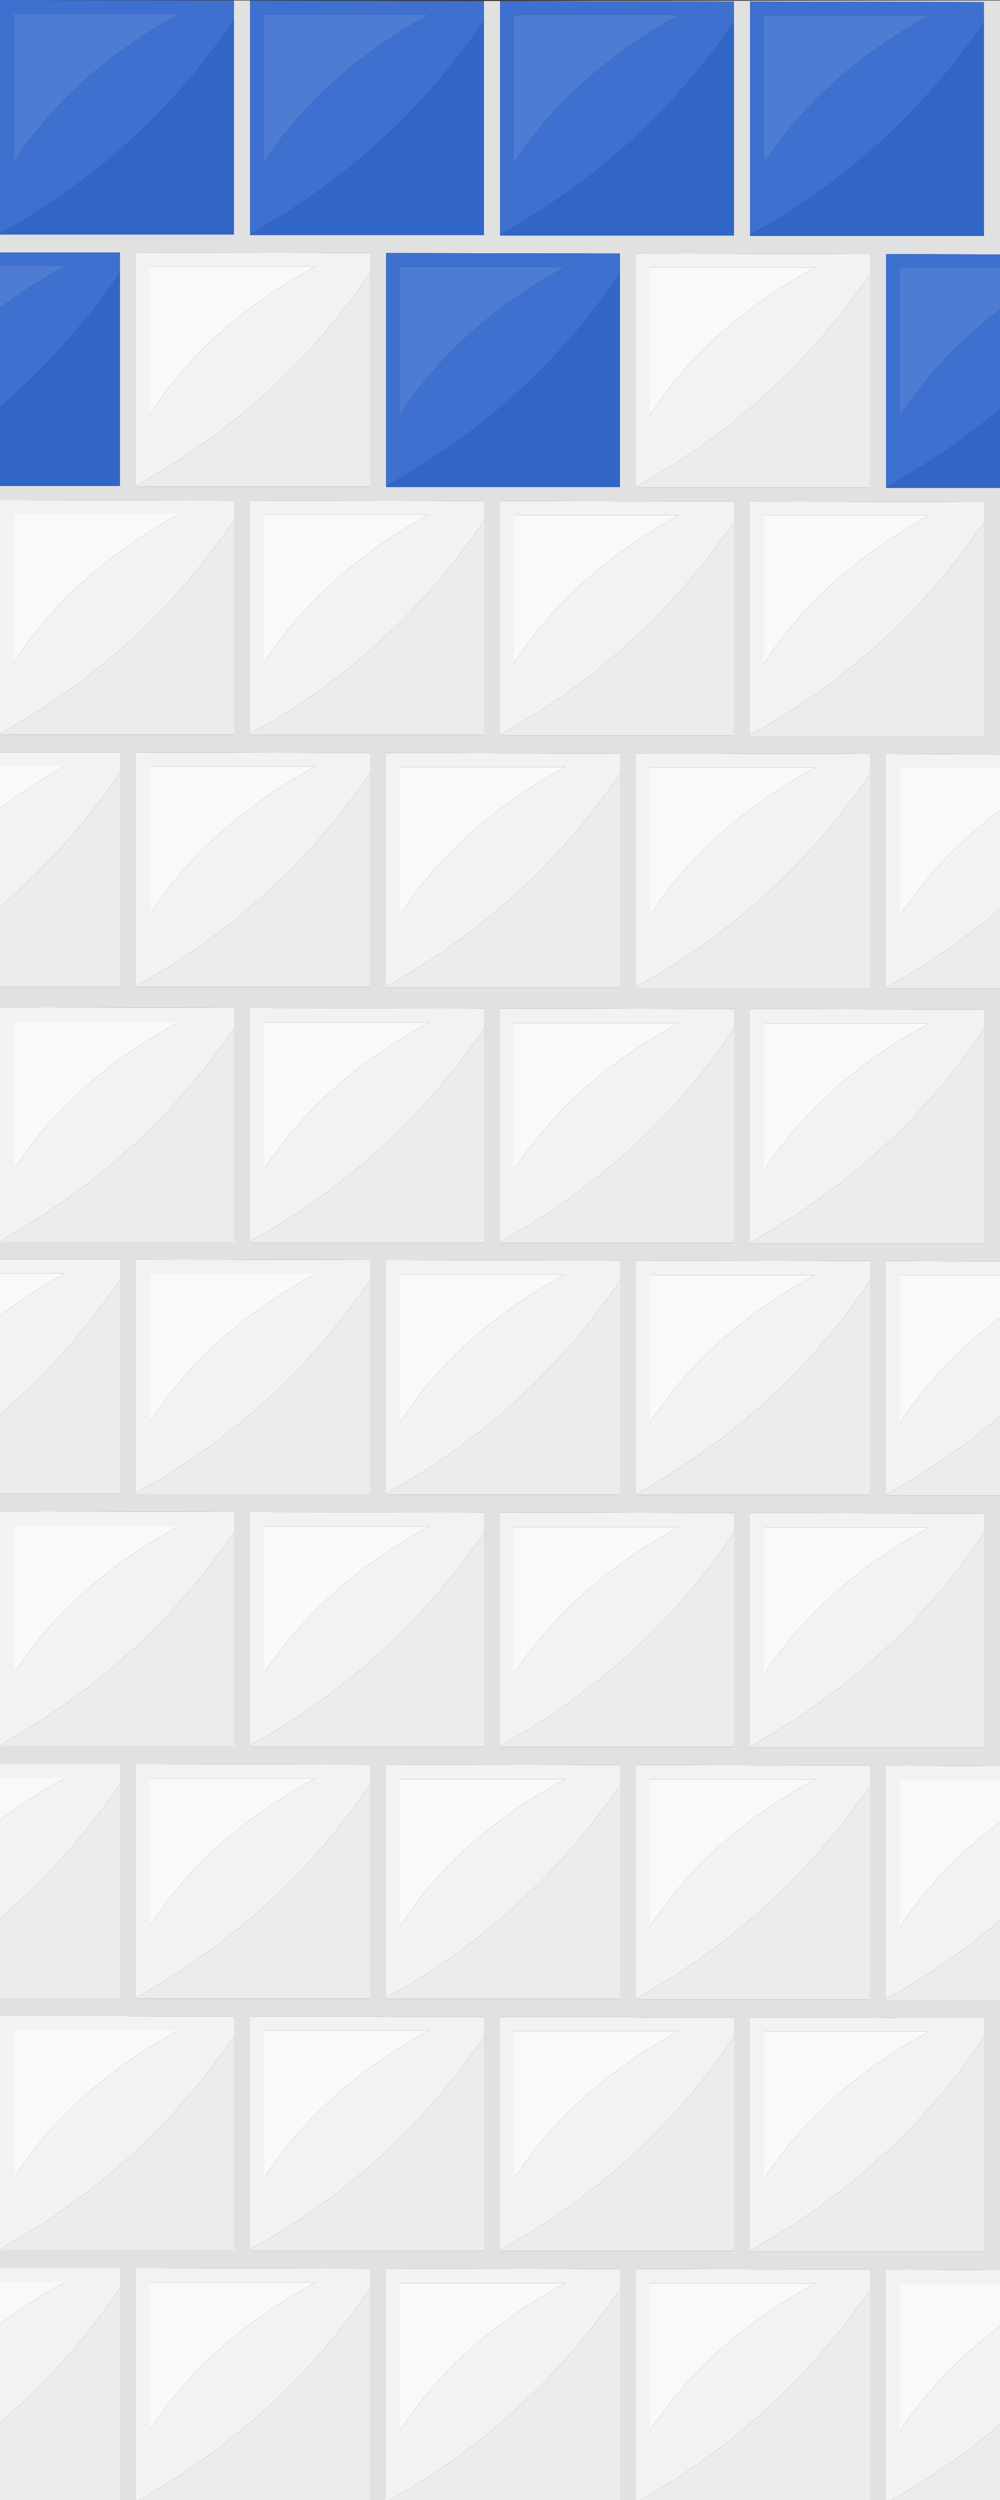 <?xml version="1.0" encoding="UTF-8" standalone="no"?>
<svg xmlns:ffdec="https://www.free-decompiler.com/flash" xmlns:xlink="http://www.w3.org/1999/xlink" ffdec:objectType="shape" height="250.0px" width="100.0px" xmlns="http://www.w3.org/2000/svg">
  <rect width="100%" height="100%" fill="#333333" stroke="none"/>
  <g transform="matrix(1.0, 0.0, 0.0, 1.0, 0.0, 0.0)">
    <path d="M75.0 23.5 L75.0 23.6 98.4 23.6 98.4 2.2 98.4 0.2 75.0 0.15 75.0 23.5 M100.0 48.8 L100.0 75.45 88.6 75.4 88.6 98.75 88.6 98.85 100.0 98.85 100.0 126.15 88.6 126.1 88.6 149.45 88.6 149.55 100.0 149.55 100.0 176.6 88.6 176.55 88.6 199.9 88.6 200.0 100.0 200.0 100.0 227.0 88.6 226.95 88.6 250.0 87.0 250.0 87.0 228.95 87.0 226.95 63.6 226.9 63.6 250.0 62.0 250.0 62.0 228.9 62.0 226.9 38.6 226.85 38.6 250.0 37.0 250.0 37.0 228.85 37.0 226.85 13.6 226.8 13.6 250.0 12.0 250.0 12.0 228.8 12.0 226.8 0.0 226.8 0.0 225.0 23.4 225.0 23.4 203.6 23.4 201.65 16.05 201.65 14.85 201.65 12.35 201.6 11.9 201.6 0.0 201.6 0.0 199.8 12.0 199.8 12.0 178.4 12.0 176.4 0.0 176.4 0.0 174.6 23.4 174.6 23.4 153.2 23.4 151.2 0.0 151.15 0.0 149.35 12.0 149.35 12.0 127.95 12.0 125.95 0.0 125.95 0.0 124.2 23.4 124.2 23.4 102.8 23.4 100.8 0.0 100.75 0.0 98.65 12.0 98.65 12.0 77.25 12.0 75.25 0.0 75.25 0.0 73.45 23.4 73.45 23.4 52.0 23.4 50.05 0.0 50.0 0.0 48.6 12.0 48.6 12.0 27.25 12.0 25.25 0.0 25.25 0.0 23.45 23.4 23.45 23.4 2.0 23.4 0.05 25.0 0.05 25.0 23.4 25.0 23.5 48.4 23.5 48.4 2.05 48.4 0.1 47.3 0.1 100.0 0.05 100.0 25.45 88.6 25.4 88.6 48.7 88.6 48.8 100.0 48.8 M87.0 27.4 L87.0 25.4 63.6 25.35 63.6 48.65 63.6 48.75 87.0 48.75 87.0 27.4 M98.4 52.2 L98.4 50.2 75.0 50.15 75.0 73.5 75.0 73.6 98.4 73.6 98.4 52.2 M87.0 77.4 L87.0 75.4 63.6 75.35 63.6 98.7 63.6 98.8 87.0 98.8 87.0 77.4 M73.4 2.15 L73.4 0.15 50.0 0.1 50.0 23.45 50.0 23.55 73.4 23.55 73.4 2.15 M38.6 48.6 L38.6 48.7 62.0 48.7 62.0 27.35 62.0 25.35 38.6 25.3 38.6 48.6 M13.6 48.55 L13.6 48.65 37.0 48.65 37.0 27.3 37.0 25.3 13.6 25.25 13.6 48.55 M25.0 73.4 L25.0 73.5 48.4 73.5 48.4 52.05 48.4 50.1 25.0 50.05 25.0 73.4 M13.6 98.6 L13.6 98.7 37.0 98.7 37.0 77.3 37.0 75.3 13.6 75.25 13.6 98.6 M62.0 77.35 L62.0 75.35 38.6 75.3 38.6 98.65 38.6 98.75 62.0 98.75 62.0 77.35 M50.0 73.45 L50.0 73.55 73.4 73.55 73.4 52.15 73.4 50.15 50.0 50.1 50.0 73.45 M73.4 102.9 L73.4 100.9 50.0 100.85 50.0 124.2 50.0 124.3 73.4 124.3 73.4 102.9 M48.4 102.85 L48.4 100.85 25.0 100.8 25.0 124.15 25.0 124.25 48.4 124.25 48.4 102.85 M75.0 124.25 L75.0 124.35 98.4 124.35 98.4 102.95 98.4 100.95 75.0 100.9 75.0 124.25 M62.0 128.05 L62.0 126.05 38.6 126.0 38.6 149.35 38.6 149.45 62.0 149.45 62.0 128.05 M37.0 128.0 L37.0 126.0 13.6 125.95 13.6 149.3 13.6 149.4 37.0 149.4 37.0 128.0 M37.0 178.45 L37.0 176.45 13.6 176.4 13.6 199.75 13.6 199.85 37.0 199.85 37.0 178.45 M25.0 174.55 L25.0 174.65 48.4 174.65 48.4 153.25 48.4 151.25 25.0 151.2 25.0 174.55 M63.6 149.4 L63.6 149.5 87.0 149.5 87.0 128.1 87.0 126.1 63.6 126.05 63.6 149.4 M73.4 153.3 L73.4 151.3 50.0 151.25 50.0 174.6 50.0 174.7 73.4 174.7 73.4 153.3 M75.0 174.65 L75.0 174.75 98.4 174.75 98.4 153.35 98.4 151.35 75.0 151.3 75.0 174.65 M62.0 178.5 L62.0 176.5 38.6 176.45 38.6 199.8 38.6 199.9 62.0 199.9 62.0 178.5 M87.0 178.55 L87.0 176.55 63.6 176.5 63.6 199.85 63.6 199.95 87.0 199.95 87.0 178.55 M98.4 203.75 L98.4 201.8 91.05 201.8 89.85 201.8 87.35 201.75 86.9 201.75 75.0 201.75 75.0 225.05 75.0 225.15 98.4 225.15 98.4 203.75 M73.4 203.7 L73.4 201.75 66.05 201.75 64.85 201.75 62.35 201.7 61.9 201.7 50.0 201.7 50.0 225.0 50.0 225.1 73.4 225.1 73.4 203.7 M48.4 203.65 L48.4 201.7 41.05 201.7 39.85 201.7 37.35 201.65 36.9 201.65 25.0 201.65 25.0 224.95 25.0 225.05 48.4 225.05 48.4 203.65" fill="#e1e1e1" fill-rule="evenodd" stroke="none"/>
    <path d="M100.0 90.9 L100.0 98.85 88.6 98.85 88.6 98.75 Q94.8 95.3 100.0 90.9 M100.0 141.65 L100.0 149.55 88.6 149.55 88.6 149.45 Q94.8 146.0 100.0 141.65 M100.0 192.05 L100.0 200.0 88.6 200.0 88.6 199.9 Q94.8 196.45 100.0 192.05 M100.0 242.45 L100.0 250.0 89.15 250.0 89.85 249.6 Q95.35 246.4 100.0 242.45 M87.0 250.0 L64.05 250.0 64.75 249.6 Q78.35 241.7 87.0 228.95 L87.0 250.0 M62.0 250.0 L38.95 250.0 39.7 249.6 Q53.35 241.7 62.0 228.9 L62.0 250.0 M37.0 250.0 L13.9 250.0 14.6 249.6 Q28.3 241.7 37.0 228.85 L37.0 250.0 M12.0 250.0 L0.0 250.0 0.0 242.25 Q6.9 236.4 12.0 228.8 L12.0 250.0 M0.0 225.0 L0.0 224.9 Q14.4 216.95 23.4 203.6 L23.4 225.0 0.0 225.0 M0.0 199.8 L0.0 191.85 Q6.9 185.95 12.0 178.4 L12.0 199.8 0.0 199.8 M0.0 174.6 L0.0 174.5 Q14.4 166.5 23.4 153.2 L23.4 174.6 0.0 174.6 M0.0 149.35 L0.0 141.45 Q6.9 135.55 12.0 127.95 L12.0 149.35 0.0 149.35 M0.0 124.2 L0.0 124.1 Q14.4 116.1 23.4 102.8 L23.4 124.2 0.0 124.2 M0.0 98.65 L0.0 90.7 Q6.9 84.8 12.0 77.25 L12.0 98.65 0.0 98.65 M0.0 73.45 L0.0 73.35 Q14.4 65.4 23.4 52.0 L23.4 73.45 0.0 73.45 M87.0 27.4 L87.0 48.75 63.6 48.75 63.6 48.65 Q78.0 40.7 87.0 27.4 M98.4 52.2 L98.4 73.6 75.0 73.6 75.0 73.5 Q89.4 65.55 98.4 52.2 M87.0 77.4 L87.0 98.8 63.6 98.8 63.6 98.7 Q78.0 90.7 87.0 77.4 M37.0 27.3 L37.0 48.65 13.6 48.65 13.6 48.55 Q28.0 40.6 37.0 27.3 M48.4 52.05 L48.4 73.5 25.0 73.5 25.0 73.4 Q39.4 65.45 48.4 52.05 M37.0 77.3 L37.0 98.7 13.6 98.7 13.6 98.6 Q28.0 90.6 37.0 77.3 M62.0 77.35 L62.0 98.75 38.6 98.75 38.6 98.65 Q53.0 90.65 62.0 77.35 M73.4 52.15 L73.4 73.55 50.0 73.55 50.0 73.45 Q64.4 65.5 73.4 52.15 M73.4 102.9 L73.4 124.3 50.0 124.3 50.0 124.2 Q64.4 116.2 73.4 102.9 M48.4 102.85 L48.4 124.25 25.0 124.25 25.0 124.15 Q39.4 116.15 48.4 102.85 M98.4 102.95 L98.4 124.35 75.0 124.35 75.0 124.25 Q89.4 116.25 98.4 102.95 M62.0 128.05 L62.0 149.45 38.6 149.45 38.6 149.35 Q53.0 141.4 62.0 128.05 M37.0 128.0 L37.0 149.4 13.6 149.4 13.6 149.3 Q28.0 141.35 37.0 128.0 M37.0 178.45 L37.0 199.85 13.6 199.85 13.6 199.75 Q28.0 191.75 37.0 178.45 M48.4 153.25 L48.4 174.65 25.0 174.65 25.0 174.55 Q39.4 166.55 48.4 153.25 M87.0 128.1 L87.0 149.5 63.6 149.5 63.6 149.4 Q78.0 141.45 87.0 128.1 M73.4 153.3 L73.4 174.7 50.0 174.7 50.0 174.6 Q64.4 166.6 73.4 153.3 M98.4 153.35 L98.4 174.75 75.0 174.75 75.0 174.65 Q89.4 166.65 98.4 153.35 M62.0 178.5 L62.0 199.9 38.6 199.9 38.6 199.8 Q53.0 191.8 62.0 178.5 M87.0 178.55 L87.0 199.95 63.6 199.95 63.6 199.85 Q78.0 191.85 87.0 178.55 M98.4 203.75 L98.4 225.15 75.0 225.15 75.0 225.05 Q89.4 217.1 98.4 203.75 M73.4 203.7 L73.4 225.1 50.0 225.1 50.0 225.0 Q64.4 217.05 73.4 203.7 M48.4 203.65 L48.4 225.05 25.0 225.05 25.0 224.95 Q39.4 217.0 48.4 203.65" fill="#ececec" fill-rule="evenodd" stroke="none"/>
    <path d="M100.0 75.45 L100.0 76.8 90.0 76.8 90.0 91.55 Q93.9 85.65 100.0 81.0 L100.0 90.9 Q94.8 95.3 88.6 98.75 L88.6 75.4 100.0 75.45 M100.0 126.15 L100.0 127.55 90.0 127.55 90.0 142.3 Q93.9 136.35 100.0 131.75 L100.0 141.65 Q94.8 146.0 88.6 149.45 L88.6 126.1 100.0 126.15 M100.0 176.6 L100.0 178.0 90.0 178.0 90.0 192.7 Q93.9 186.75 100.0 182.2 L100.0 192.05 Q94.8 196.45 88.6 199.9 L88.6 176.55 100.0 176.6 M100.0 227.0 L100.0 228.4 90.0 228.4 90.0 243.1 Q93.9 237.2 100.0 232.6 L100.0 242.45 Q95.35 246.4 89.85 249.6 L89.15 250.0 88.6 250.0 88.6 226.95 100.0 227.0 M64.05 250.0 L63.6 250.0 63.6 226.9 87.0 226.95 87.0 228.95 Q78.35 241.7 64.75 249.6 L64.05 250.0 M38.95 250.0 L38.6 250.0 38.6 226.85 62.0 226.9 62.0 228.9 Q53.35 241.7 39.7 249.6 L38.95 250.0 M13.9 250.0 L13.6 250.0 13.6 226.8 37.0 226.85 37.0 228.85 Q28.3 241.7 14.6 249.6 L13.9 250.0 M0.0 242.25 L0.0 232.4 Q3.0 230.1 6.5 228.2 L0.0 228.2 0.0 226.8 12.0 226.8 12.0 228.8 Q6.9 236.4 0.0 242.25 M0.0 224.9 L0.0 201.6 11.9 201.6 12.35 201.6 14.85 201.65 16.05 201.65 23.4 201.65 23.4 203.6 Q14.4 216.95 0.0 224.9 M0.0 191.85 L0.0 182.0 Q3.0 179.7 6.5 177.8 L0.0 177.8 0.0 176.4 12.0 176.4 12.0 178.4 Q6.9 185.95 0.0 191.85 M0.0 174.5 L0.0 151.15 23.4 151.2 23.4 153.2 Q14.4 166.5 0.0 174.5 M0.0 141.45 L0.0 131.55 Q3.0 129.25 6.5 127.35 L0.0 127.35 0.0 125.95 12.0 125.95 12.0 127.95 Q6.9 135.55 0.0 141.45 M0.0 124.1 L0.0 100.75 23.4 100.8 23.4 102.8 Q14.4 116.1 0.0 124.1 M0.0 90.7 L0.0 80.8 Q3.0 78.55 6.5 76.6 L0.0 76.6 0.0 75.25 12.0 75.25 12.0 77.25 Q6.9 84.8 0.0 90.7 M0.0 73.35 L0.0 50.0 23.4 50.05 23.4 52.0 Q14.4 65.4 0.0 73.35 M63.6 48.65 L63.6 25.35 87.0 25.4 87.0 27.4 Q78.0 40.7 63.6 48.65 M75.0 73.5 L75.0 50.15 98.4 50.2 98.4 52.2 Q89.4 65.55 75.0 73.5 M63.6 98.7 L63.6 75.35 87.0 75.4 87.0 77.4 Q78.0 90.7 63.6 98.7 M65.0 26.75 L65.0 41.5 Q70.8 32.6 81.5 26.75 L65.0 26.75 M13.6 48.55 L13.6 25.25 37.0 25.3 37.0 27.3 Q28.0 40.6 13.6 48.55 M15.0 26.65 L15.0 41.4 Q20.8 32.5 31.5 26.65 L15.0 26.65 M26.4 51.45 L26.4 66.25 Q32.2 57.35 42.9 51.45 L26.4 51.45 M25.0 73.4 L25.0 50.05 48.4 50.1 48.4 52.05 Q39.4 65.45 25.0 73.4 M1.4 66.2 Q7.2 57.3 17.9 51.4 L1.4 51.4 1.4 66.2 M13.6 98.6 L13.6 75.25 37.0 75.3 37.0 77.3 Q28.0 90.6 13.6 98.6 M15.0 76.65 L15.0 91.4 Q20.8 82.55 31.5 76.65 L15.0 76.65 M38.6 98.65 L38.6 75.3 62.0 75.35 62.0 77.35 Q53.0 90.65 38.6 98.65 M76.4 51.55 L76.4 66.35 Q82.2 57.45 92.9 51.55 L76.4 51.55 M40.0 76.7 L40.0 91.45 Q45.8 82.6 56.5 76.7 L40.0 76.7 M50.0 73.45 L50.0 50.1 73.4 50.15 73.4 52.15 Q64.4 65.5 50.0 73.45 M65.0 76.75 L65.0 91.5 Q70.8 82.65 81.5 76.75 L65.0 76.75 M51.4 51.5 L51.4 66.3 Q57.2 57.4 67.9 51.5 L51.4 51.5 M50.0 124.2 L50.0 100.85 73.4 100.9 73.4 102.9 Q64.4 116.2 50.0 124.2 M51.4 102.3 L51.4 117.0 Q57.2 108.1 67.9 102.3 L51.4 102.3 M76.4 102.35 L76.4 117.05 Q82.2 108.15 92.9 102.35 L76.4 102.35 M25.0 124.15 L25.0 100.8 48.4 100.85 48.4 102.85 Q39.4 116.15 25.0 124.15 M75.0 124.25 L75.0 100.9 98.4 100.95 98.4 102.95 Q89.4 116.25 75.0 124.25 M65.0 127.5 L65.0 142.25 Q70.8 133.35 81.5 127.5 L65.0 127.5 M38.6 149.35 L38.6 126.0 62.0 126.05 62.0 128.05 Q53.0 141.4 38.6 149.35 M26.4 102.25 L26.4 116.95 Q32.2 108.05 42.9 102.25 L26.4 102.25 M17.9 102.2 L1.4 102.2 1.4 116.9 Q7.2 108.0 17.9 102.2 M15.0 127.4 L15.0 142.15 Q20.8 133.25 31.5 127.4 L15.0 127.4 M13.6 149.3 L13.6 125.95 37.0 126.0 37.0 128.0 Q28.0 141.35 13.6 149.3 M40.0 127.45 L40.0 142.2 Q45.8 133.3 56.5 127.45 L40.0 127.45 M26.4 152.65 L26.4 167.35 Q32.2 158.5 42.9 152.65 L26.4 152.65 M17.9 152.6 L1.4 152.6 1.4 167.3 Q7.2 158.45 17.9 152.6 M15.0 177.85 L15.0 192.55 Q20.8 183.65 31.5 177.85 L15.0 177.85 M13.6 199.75 L13.6 176.4 37.0 176.45 37.0 178.45 Q28.0 191.75 13.6 199.75 M40.0 177.9 L40.0 192.6 Q45.8 183.7 56.5 177.9 L40.0 177.9 M25.0 174.55 L25.0 151.2 48.4 151.25 48.4 153.25 Q39.4 166.55 25.0 174.55 M63.6 149.4 L63.6 126.05 87.0 126.1 87.0 128.1 Q78.0 141.45 63.6 149.4 M76.4 152.75 L76.4 167.45 Q82.2 158.6 92.9 152.75 L76.4 152.75 M50.0 174.6 L50.0 151.25 73.4 151.3 73.4 153.3 Q64.4 166.6 50.0 174.6 M51.4 152.7 L51.4 167.4 Q57.2 158.55 67.9 152.7 L51.4 152.7 M75.0 174.65 L75.0 151.3 98.4 151.35 98.4 153.35 Q89.4 166.65 75.0 174.65 M65.0 177.95 L65.0 192.65 Q70.8 183.75 81.5 177.95 L65.0 177.95 M38.6 199.8 L38.6 176.45 62.0 176.5 62.0 178.5 Q53.0 191.8 38.6 199.8 M63.6 199.85 L63.6 176.5 87.0 176.55 87.0 178.55 Q78.0 191.85 63.6 199.85 M75.0 225.05 L75.0 201.75 86.9 201.75 87.35 201.75 89.85 201.8 91.05 201.8 98.4 201.8 98.4 203.75 Q89.4 217.1 75.0 225.05 M50.0 225.0 L50.0 201.7 61.9 201.7 62.35 201.7 64.85 201.75 66.05 201.75 73.4 201.75 73.4 203.7 Q64.4 217.05 50.0 225.0 M51.4 203.1 L51.4 217.85 Q57.2 208.95 67.9 203.1 L51.4 203.1 M76.4 203.15 L76.4 217.9 Q82.2 209.0 92.9 203.15 L76.4 203.15 M25.0 224.95 L25.0 201.65 36.9 201.65 37.35 201.65 39.85 201.7 41.05 201.7 48.4 201.7 48.4 203.65 Q39.4 217.0 25.0 224.95 M65.0 228.35 L65.0 243.05 Q70.8 234.2 81.5 228.35 L65.0 228.35 M17.9 203.0 L1.4 203.0 1.4 217.75 Q7.2 208.85 17.9 203.0 M26.4 203.05 L26.4 217.8 Q32.2 208.9 42.9 203.05 L26.4 203.05 M15.0 228.25 L15.0 242.95 Q20.8 234.1 31.5 228.25 L15.0 228.25 M40.0 228.3 L40.0 243.0 Q45.8 234.15 56.5 228.3 L40.0 228.3" fill="#f2f2f2" fill-rule="evenodd" stroke="none"/>
    <path d="M100.0 76.8 L100.0 81.0 Q93.9 85.65 90.0 91.55 L90.0 76.8 100.0 76.8 M100.0 127.55 L100.0 131.75 Q93.9 136.35 90.0 142.3 L90.0 127.55 100.0 127.55 M100.0 178.0 L100.0 182.2 Q93.9 186.75 90.0 192.7 L90.0 178.0 100.0 178.0 M100.0 228.4 L100.0 232.6 Q93.9 237.2 90.0 243.1 L90.0 228.4 100.0 228.4 M0.0 232.4 L0.0 228.2 6.5 228.2 Q3.0 230.1 0.0 232.4 M0.0 182.0 L0.0 177.8 6.5 177.8 Q3.0 179.7 0.0 182.0 M0.0 131.55 L0.0 127.35 6.5 127.35 Q3.0 129.25 0.0 131.55 M0.0 80.8 L0.0 76.6 6.5 76.6 Q3.0 78.55 0.0 80.8 M65.0 26.75 L81.5 26.75 Q70.8 32.6 65.0 41.5 L65.0 26.75 M15.0 26.65 L31.5 26.65 Q20.8 32.5 15.0 41.4 L15.0 26.65 M26.4 51.45 L42.9 51.45 Q32.2 57.35 26.4 66.25 L26.4 51.45 M1.4 66.2 L1.4 51.4 17.9 51.4 Q7.2 57.3 1.4 66.2 M15.0 76.65 L31.5 76.65 Q20.8 82.55 15.0 91.4 L15.0 76.65 M40.0 76.7 L56.5 76.7 Q45.8 82.6 40.0 91.45 L40.0 76.7 M76.4 51.55 L92.9 51.55 Q82.2 57.45 76.4 66.35 L76.4 51.55 M51.4 51.5 L67.9 51.5 Q57.2 57.4 51.4 66.3 L51.4 51.5 M65.0 76.75 L81.5 76.75 Q70.8 82.65 65.0 91.5 L65.0 76.75 M76.4 102.35 L92.9 102.35 Q82.2 108.15 76.4 117.05 L76.4 102.35 M51.4 102.3 L67.9 102.3 Q57.2 108.1 51.4 117.0 L51.4 102.3 M65.0 127.5 L81.5 127.5 Q70.8 133.35 65.0 142.25 L65.0 127.5 M26.4 102.25 L42.9 102.25 Q32.2 108.05 26.4 116.95 L26.4 102.25 M17.9 102.2 Q7.2 108.0 1.4 116.9 L1.4 102.2 17.9 102.2 M15.0 127.4 L31.5 127.4 Q20.8 133.25 15.0 142.15 L15.0 127.4 M40.0 127.45 L56.5 127.45 Q45.8 133.3 40.0 142.2 L40.0 127.45 M26.4 152.65 L42.9 152.65 Q32.2 158.5 26.4 167.35 L26.4 152.65 M17.9 152.6 Q7.2 158.45 1.4 167.3 L1.4 152.6 17.9 152.6 M15.0 177.85 L31.5 177.85 Q20.8 183.65 15.0 192.55 L15.0 177.85 M40.0 177.9 L56.5 177.9 Q45.8 183.7 40.0 192.6 L40.0 177.9 M76.4 152.75 L92.9 152.75 Q82.2 158.6 76.4 167.45 L76.4 152.75 M51.4 152.7 L67.9 152.7 Q57.2 158.55 51.4 167.4 L51.4 152.7 M65.0 177.95 L81.5 177.95 Q70.8 183.75 65.0 192.65 L65.0 177.95 M76.4 203.15 L92.9 203.15 Q82.2 209.0 76.4 217.9 L76.4 203.15 M51.4 203.1 L67.9 203.1 Q57.2 208.95 51.4 217.85 L51.4 203.1 M65.0 228.35 L81.5 228.35 Q70.8 234.2 65.0 243.05 L65.0 228.35 M26.4 203.05 L42.9 203.05 Q32.2 208.9 26.4 217.8 L26.4 203.05 M17.9 203.0 Q7.2 208.85 1.4 217.75 L1.4 203.0 17.9 203.0 M15.0 228.25 L31.5 228.25 Q20.8 234.1 15.0 242.95 L15.0 228.25 M40.0 228.3 L56.5 228.3 Q45.8 234.15 40.0 243.0 L40.0 228.3" fill="#f9f9f9" fill-rule="evenodd" stroke="none"/>
    <path d="M98.4 2.2 L98.4 23.6 75.0 23.6 75.0 23.5 Q89.4 15.5 98.4 2.2 M100.0 40.9 L100.0 48.8 88.6 48.8 88.6 48.7 Q94.8 45.3 100.0 40.9 M0.0 48.6 L0.0 40.7 Q6.9 34.75 12.0 27.25 L12.0 48.6 0.0 48.6 M0.0 23.45 L0.0 23.35 Q14.4 15.35 23.4 2.0 L23.4 23.45 0.0 23.45 M73.4 2.15 L73.4 23.55 50.0 23.55 50.0 23.45 Q64.4 15.45 73.4 2.15 M48.4 2.05 L48.4 23.5 25.0 23.5 25.0 23.4 Q39.4 15.4 48.4 2.05 M62.0 27.35 L62.0 48.7 38.6 48.7 38.6 48.6 Q53.0 40.65 62.0 27.35" fill="#3165c6" fill-rule="evenodd" stroke="none"/>
    <path d="M75.0 23.5 L75.0 0.15 98.4 0.2 98.4 2.2 Q89.4 15.5 75.0 23.5 M100.0 30.95 L100.0 40.9 Q94.8 45.3 88.6 48.7 L88.6 25.4 100.0 25.45 100.0 26.8 90.0 26.8 90.0 41.55 Q93.9 35.6 100.0 30.95 M0.0 40.7 L0.0 30.75 Q3.0 28.55 6.5 26.6 L0.0 26.6 0.0 25.25 12.0 25.25 12.0 27.25 Q6.9 34.75 0.0 40.7 M0.0 23.35 L0.0 0.0 23.4 0.05 23.4 2.0 Q14.4 15.35 0.0 23.35 M25.0 0.05 L47.3 0.1 48.4 0.1 48.4 2.05 Q39.4 15.4 25.0 23.4 L25.0 0.05 M50.0 23.45 L50.0 0.1 73.4 0.15 73.4 2.15 Q64.4 15.45 50.0 23.45 M76.4 1.55 L76.4 16.3 Q82.2 7.45 92.9 1.55 L76.4 1.55 M51.4 1.5 L51.4 16.25 Q57.2 7.4 67.9 1.5 L51.4 1.5 M38.6 48.6 L38.6 25.3 62.0 25.35 62.0 27.35 Q53.0 40.65 38.6 48.6 M26.4 1.45 L26.4 16.2 Q32.2 7.35 42.9 1.45 L26.4 1.45 M1.4 16.15 Q7.2 7.3 17.9 1.4 L1.4 1.4 1.4 16.15 M40.0 26.7 L40.0 41.45 Q45.8 32.55 56.5 26.7 L40.0 26.7" fill="#3d70cf" fill-rule="evenodd" stroke="none"/>
    <path d="M100.0 26.8 L100.0 30.95 Q93.9 35.6 90.0 41.55 L90.0 26.8 100.0 26.8 M0.0 30.75 L0.0 26.6 6.5 26.6 Q3.0 28.55 0.0 30.75 M76.4 1.55 L92.9 1.55 Q82.2 7.45 76.4 16.3 L76.4 1.55 M51.4 1.5 L67.9 1.5 Q57.2 7.4 51.4 16.25 L51.4 1.5 M26.4 1.45 L42.9 1.45 Q32.2 7.35 26.4 16.2 L26.4 1.45 M1.4 16.15 L1.4 1.4 17.9 1.4 Q7.2 7.3 1.4 16.15 M40.0 26.7 L56.5 26.7 Q45.8 32.55 40.0 41.45 L40.0 26.7" fill="#4e7cd3" fill-rule="evenodd" stroke="none"/>
  </g>
</svg>
